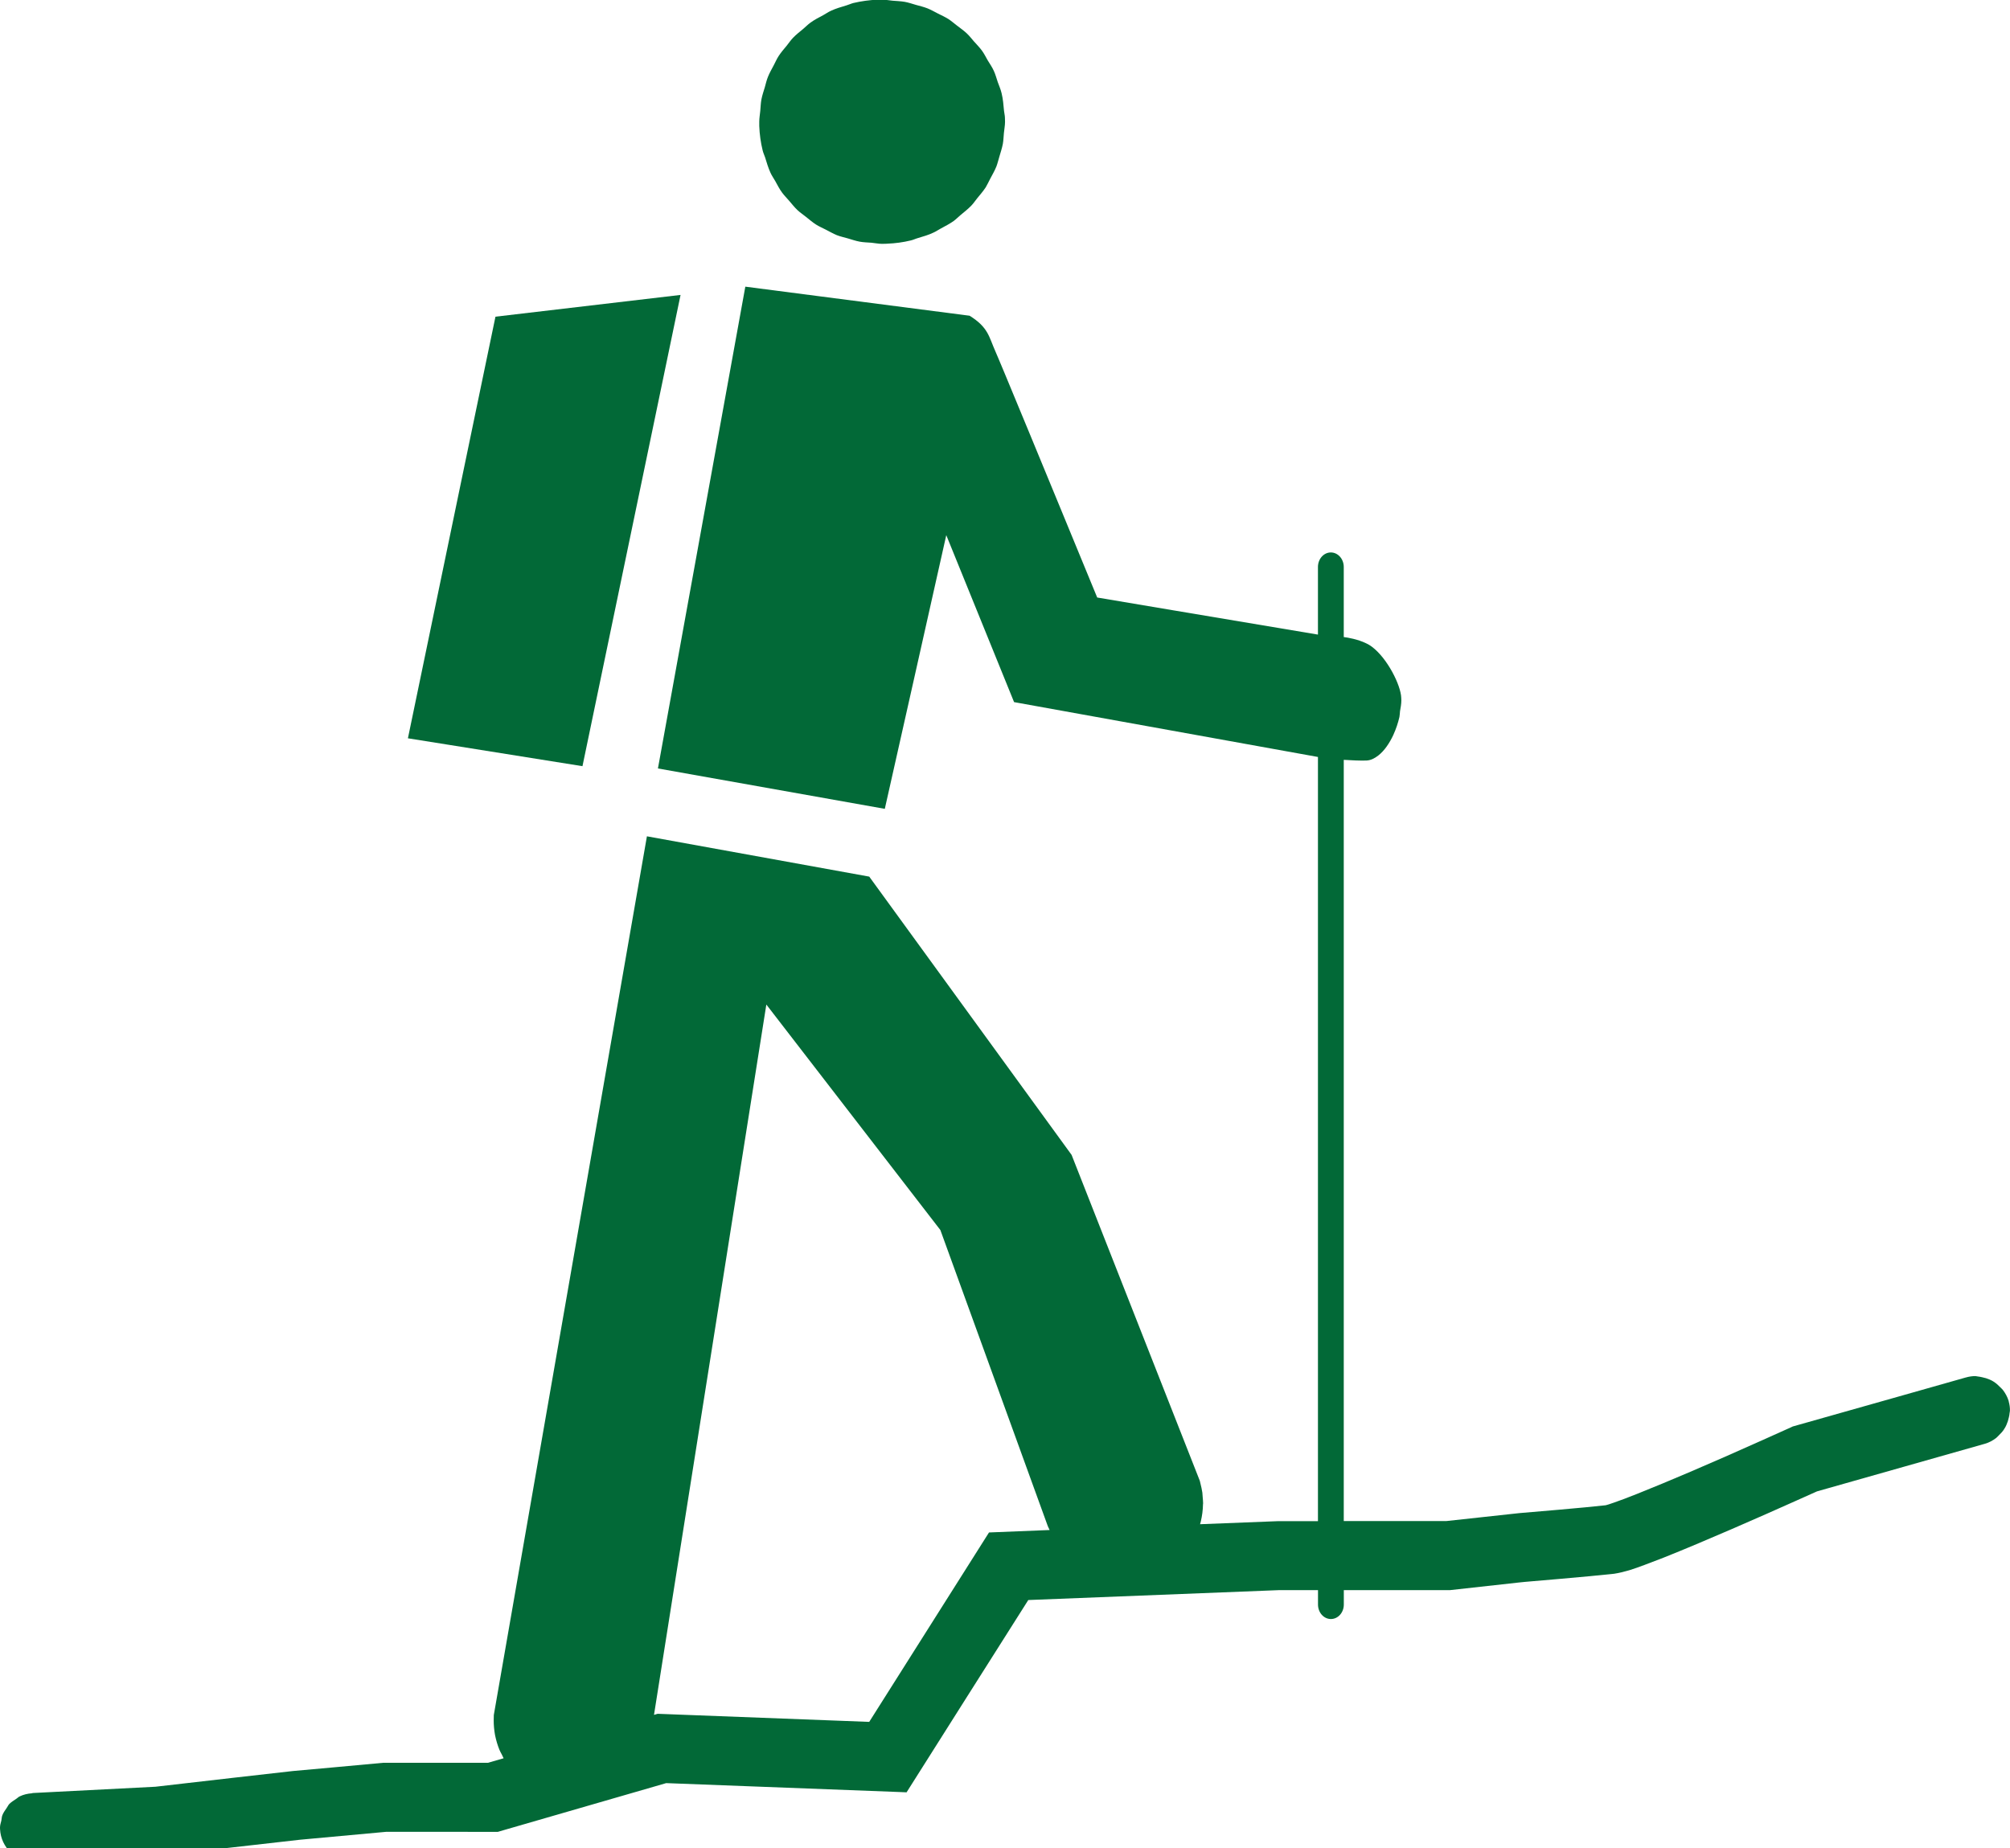 <?xml version="1.0" encoding="iso-8859-1"?>
<!-- Generator: Adobe Illustrator 18.0.0, SVG Export Plug-In . SVG Version: 6.00 Build 0)  -->
<!DOCTYPE svg PUBLIC "-//W3C//DTD SVG 1.1//EN" "http://www.w3.org/Graphics/SVG/1.1/DTD/svg11.dtd">
<svg version="1.1" id="Layer_1" xmlns="http://www.w3.org/2000/svg" xmlns:xlink="http://www.w3.org/1999/xlink" x="0px" y="0px"
	 viewBox="0 0 37.769 34.735" style="enable-background:new 0 0 37.769 34.735;" xml:space="preserve">
<g>
	<g>
		<path style="fill:#026937;" d="M14.376,2.956c0.03,0.098,0.059,0.197,0.101,0.289c0.024,0.055,0.06,0.104,0.089,0.156
			c0.042,0.075,0.081,0.154,0.133,0.223c0.039,0.052,0.085,0.098,0.128,0.148c0.053,0.061,0.102,0.125,0.161,0.18
			c0.049,0.046,0.106,0.082,0.158,0.125c0.062,0.049,0.121,0.101,0.187,0.143c0.058,0.037,0.122,0.064,0.184,0.096
			c0.068,0.035,0.136,0.074,0.208,0.104c0.066,0.026,0.136,0.04,0.204,0.06c0.075,0.022,0.15,0.048,0.226,0.062
			c0.072,0.013,0.147,0.015,0.22,0.02c0.067,0.006,0.133,0.021,0.2,0.021c0.026,0,0.054,0,0.081-0.002
			c0.005,0,0.009-0.001,0.013-0.001c0.154-0.006,0.302-0.026,0.445-0.061c0.046-0.01,0.088-0.032,0.135-0.045
			c0.098-0.03,0.198-0.057,0.29-0.102c0.049-0.021,0.092-0.053,0.139-0.077c0.083-0.045,0.167-0.088,0.244-0.143
			c0.044-0.033,0.083-0.073,0.126-0.109c0.07-0.058,0.141-0.114,0.203-0.178c0.041-0.042,0.072-0.09,0.109-0.136
			c0.055-0.067,0.114-0.135,0.162-0.208c0.031-0.051,0.056-0.108,0.085-0.162c0.04-0.075,0.082-0.148,0.115-0.228
			c0.023-0.06,0.037-0.123,0.056-0.185c0.023-0.079,0.05-0.159,0.066-0.242c0.012-0.066,0.013-0.138,0.02-0.205
			c0.006-0.07,0.021-0.138,0.021-0.209c0-0.026,0-0.052-0.002-0.078V2.209c-0.001-0.043-0.013-0.084-0.017-0.126
			c-0.01-0.113-0.019-0.222-0.045-0.329c-0.017-0.073-0.047-0.141-0.072-0.21c-0.024-0.07-0.043-0.144-0.074-0.211
			c-0.031-0.07-0.076-0.134-0.116-0.2c-0.035-0.06-0.065-0.123-0.106-0.179c-0.045-0.063-0.101-0.118-0.153-0.177
			c-0.044-0.05-0.085-0.105-0.135-0.151c-0.056-0.053-0.121-0.097-0.181-0.144c-0.055-0.042-0.107-0.088-0.164-0.125
			c-0.064-0.04-0.134-0.071-0.202-0.106c-0.063-0.032-0.125-0.068-0.19-0.094c-0.069-0.027-0.144-0.045-0.216-0.065
			c-0.07-0.02-0.141-0.045-0.214-0.058c-0.074-0.012-0.15-0.015-0.225-0.021c-0.066-0.006-0.131-0.019-0.197-0.019h-0.081
			c-0.158,0.006-0.312,0.028-0.458,0.062c-0.046,0.012-0.086,0.032-0.131,0.045c-0.101,0.03-0.201,0.059-0.293,0.102
			c-0.051,0.023-0.096,0.056-0.144,0.082c-0.081,0.043-0.164,0.085-0.239,0.14c-0.048,0.034-0.088,0.076-0.135,0.116
			C15.028,0.597,14.959,0.65,14.9,0.712c-0.043,0.045-0.076,0.095-0.116,0.145c-0.054,0.065-0.109,0.128-0.154,0.198
			c-0.035,0.054-0.061,0.115-0.091,0.172c-0.038,0.071-0.078,0.141-0.109,0.218c-0.025,0.062-0.041,0.131-0.059,0.196
			c-0.023,0.076-0.049,0.151-0.064,0.23c-0.013,0.069-0.014,0.142-0.021,0.213c-0.006,0.068-0.019,0.134-0.019,0.203v0.081
			c0.006,0.157,0.027,0.309,0.063,0.456C14.34,2.87,14.361,2.911,14.376,2.956"/>
	</g>
	<polygon style="fill:#026937;" points="10.945,14.4 12.788,5.543 9.31,5.952 8.664,9.06 7.665,13.876 8.386,13.991 	"/>
	<g>
		<path style="fill:#026937;" d="M18.584,28.802l-2.251,3.56l-3.975-0.152l-0.069,0.02L14.4,18.88l3.27,4.238l0.782,2.155
			l1.236,3.408c0.009,0.026,0.025,0.05,0.035,0.075L18.584,28.802z M37.745,26.341v-0.007c0-0.002-0.001-0.003-0.001-0.003
			c-0.024-0.079-0.063-0.148-0.11-0.209c-0.016-0.02-0.034-0.034-0.052-0.053c-0.036-0.038-0.075-0.072-0.12-0.101
			c-0.023-0.016-0.048-0.027-0.074-0.039c-0.045-0.02-0.091-0.034-0.141-0.044c-0.027-0.006-0.055-0.012-0.085-0.015
			c-0.014,0-0.029-0.007-0.043-0.007c-0.059,0-0.12,0.009-0.179,0.026h-0.001l-1.28,0.363l-1.972,0.558l-0.042,0.02
			c0,0-0.03,0.015-0.074,0.033c-0.165,0.075-0.624,0.281-1.165,0.52c-0.137,0.059-0.276,0.121-0.418,0.181
			c-0.075,0.033-0.151,0.065-0.226,0.098c-0.354,0.151-0.704,0.297-0.993,0.412c-0.177,0.071-0.331,0.129-0.445,0.168
			c-0.013,0.005-0.019,0.006-0.03,0.01c-0.041,0.015-0.081,0.028-0.105,0.034l-0.02,0.005c-0.382,0.044-1.41,0.13-1.603,0.146
			c-0.02,0.001-0.04,0.004-0.04,0.004l-1.352,0.147H25.25V14.281c0.143,0.009,0.311,0.017,0.424,0.013
			c0.083-0.003,0.157-0.042,0.224-0.094c0.118-0.092,0.213-0.236,0.283-0.386c0.052-0.115,0.089-0.226,0.115-0.339
			c0.007-0.035,0.007-0.069,0.011-0.107c0.012-0.067,0.025-0.138,0.025-0.205c0-0.016,0-0.032-0.002-0.049
			c-0.007-0.231-0.258-0.743-0.557-0.963c-0.001-0.002-0.003-0.002-0.004-0.003c-0.056-0.041-0.124-0.071-0.194-0.097
			c-0.015-0.006-0.028-0.011-0.042-0.016c-0.067-0.021-0.137-0.037-0.205-0.05c-0.021-0.003-0.039-0.006-0.06-0.009
			c-0.006-0.001-0.012-0.003-0.018-0.003v-1.317c0-0.151-0.109-0.273-0.243-0.273c-0.134,0-0.242,0.123-0.242,0.273v1.271
			l-2.693-0.452l-1.455-0.245c-0.002-0.004-1.274-3.098-1.743-4.223c-0.086-0.204-0.147-0.353-0.167-0.396
			c-0.127-0.284-0.133-0.456-0.488-0.677l-2.832-0.367l-1.38-0.179h-0.002c0,0-0.735,4.055-1.642,9.055l4.263,0.759l0.555-2.469
			l0.6-2.675l1.274,3.138l5.71,1.031v14.363h-0.761l-1.454,0.057c0.004-0.017,0.008-0.036,0.014-0.053
			c0.025-0.106,0.039-0.213,0.041-0.322c0-0.006,0.002-0.012,0.002-0.018c0-0.038-0.005-0.079-0.008-0.119
			c-0.003-0.026-0.003-0.053-0.006-0.081c-0.009-0.059-0.022-0.119-0.037-0.177c-0.005-0.016-0.006-0.031-0.011-0.046l-2.409-6.125
			l-3.803-5.231H16.33l-4.174-0.757L9.279,32.233c-0.001,0.036-0.002,0.07-0.002,0.106c0,0.086,0.008,0.175,0.024,0.265
			c0.002,0.003,0,0.006,0.002,0.009c0,0.004,0.002,0.007,0.002,0.011c0.019,0.09,0.045,0.177,0.078,0.259
			c0.012,0.032,0.029,0.059,0.044,0.088c0.011,0.026,0.023,0.051,0.036,0.075l-0.294,0.085H7.2l-0.913,0.084l-0.786,0.071
			l-1.137,0.129L2.92,33.581l-2.303,0.118C0.611,33.7,0.605,33.702,0.6,33.704c-0.081,0.006-0.159,0.024-0.229,0.058
			c-0.026,0.011-0.045,0.034-0.07,0.049c-0.044,0.03-0.09,0.057-0.128,0.096c-0.02,0.022-0.031,0.051-0.049,0.075
			c-0.028,0.042-0.06,0.083-0.079,0.133c-0.013,0.031-0.013,0.067-0.02,0.103C0.015,34.261,0,34.301,0,34.348v0.003
			c0,0.009,0,0.019,0.001,0.028c0,0-0.002,0.001,0,0.001c0.017,0.347,0.306,0.615,0.649,0.615h0.035v-0.002l2.346-0.12l0.049-0.006
			l2.557-0.29l1.623-0.149l2.095,0.001l0.133-0.039l3.03-0.877l4.376,0.167l0.141,0.006l1.111-1.757l1.176-1.857l4.709-0.186h0.735
			v0.271c0,0.151,0.109,0.272,0.242,0.272c0.135,0,0.243-0.122,0.243-0.272v-0.271h1.993l1.301-0.144l0.108-0.011
			c-0.002,0,1.223-0.102,1.678-0.153c0.101-0.016,0.193-0.039,0.284-0.066c0.186-0.057,0.373-0.134,0.638-0.234
			c0.767-0.305,1.86-0.787,2.471-1.061c0.198-0.088,0.349-0.155,0.418-0.187l3.155-0.895c0.081-0.023,0.151-0.062,0.213-0.11
			c0.02-0.016,0.035-0.035,0.052-0.051c0.039-0.038,0.074-0.075,0.101-0.121c0.016-0.024,0.028-0.047,0.039-0.073
			c0.02-0.045,0.036-0.093,0.046-0.143c0.006-0.027,0.012-0.052,0.013-0.079c0.002-0.016,0.007-0.03,0.007-0.048
			C37.769,26.455,37.761,26.398,37.745,26.341"/>
	</g>
</g>
</svg>
